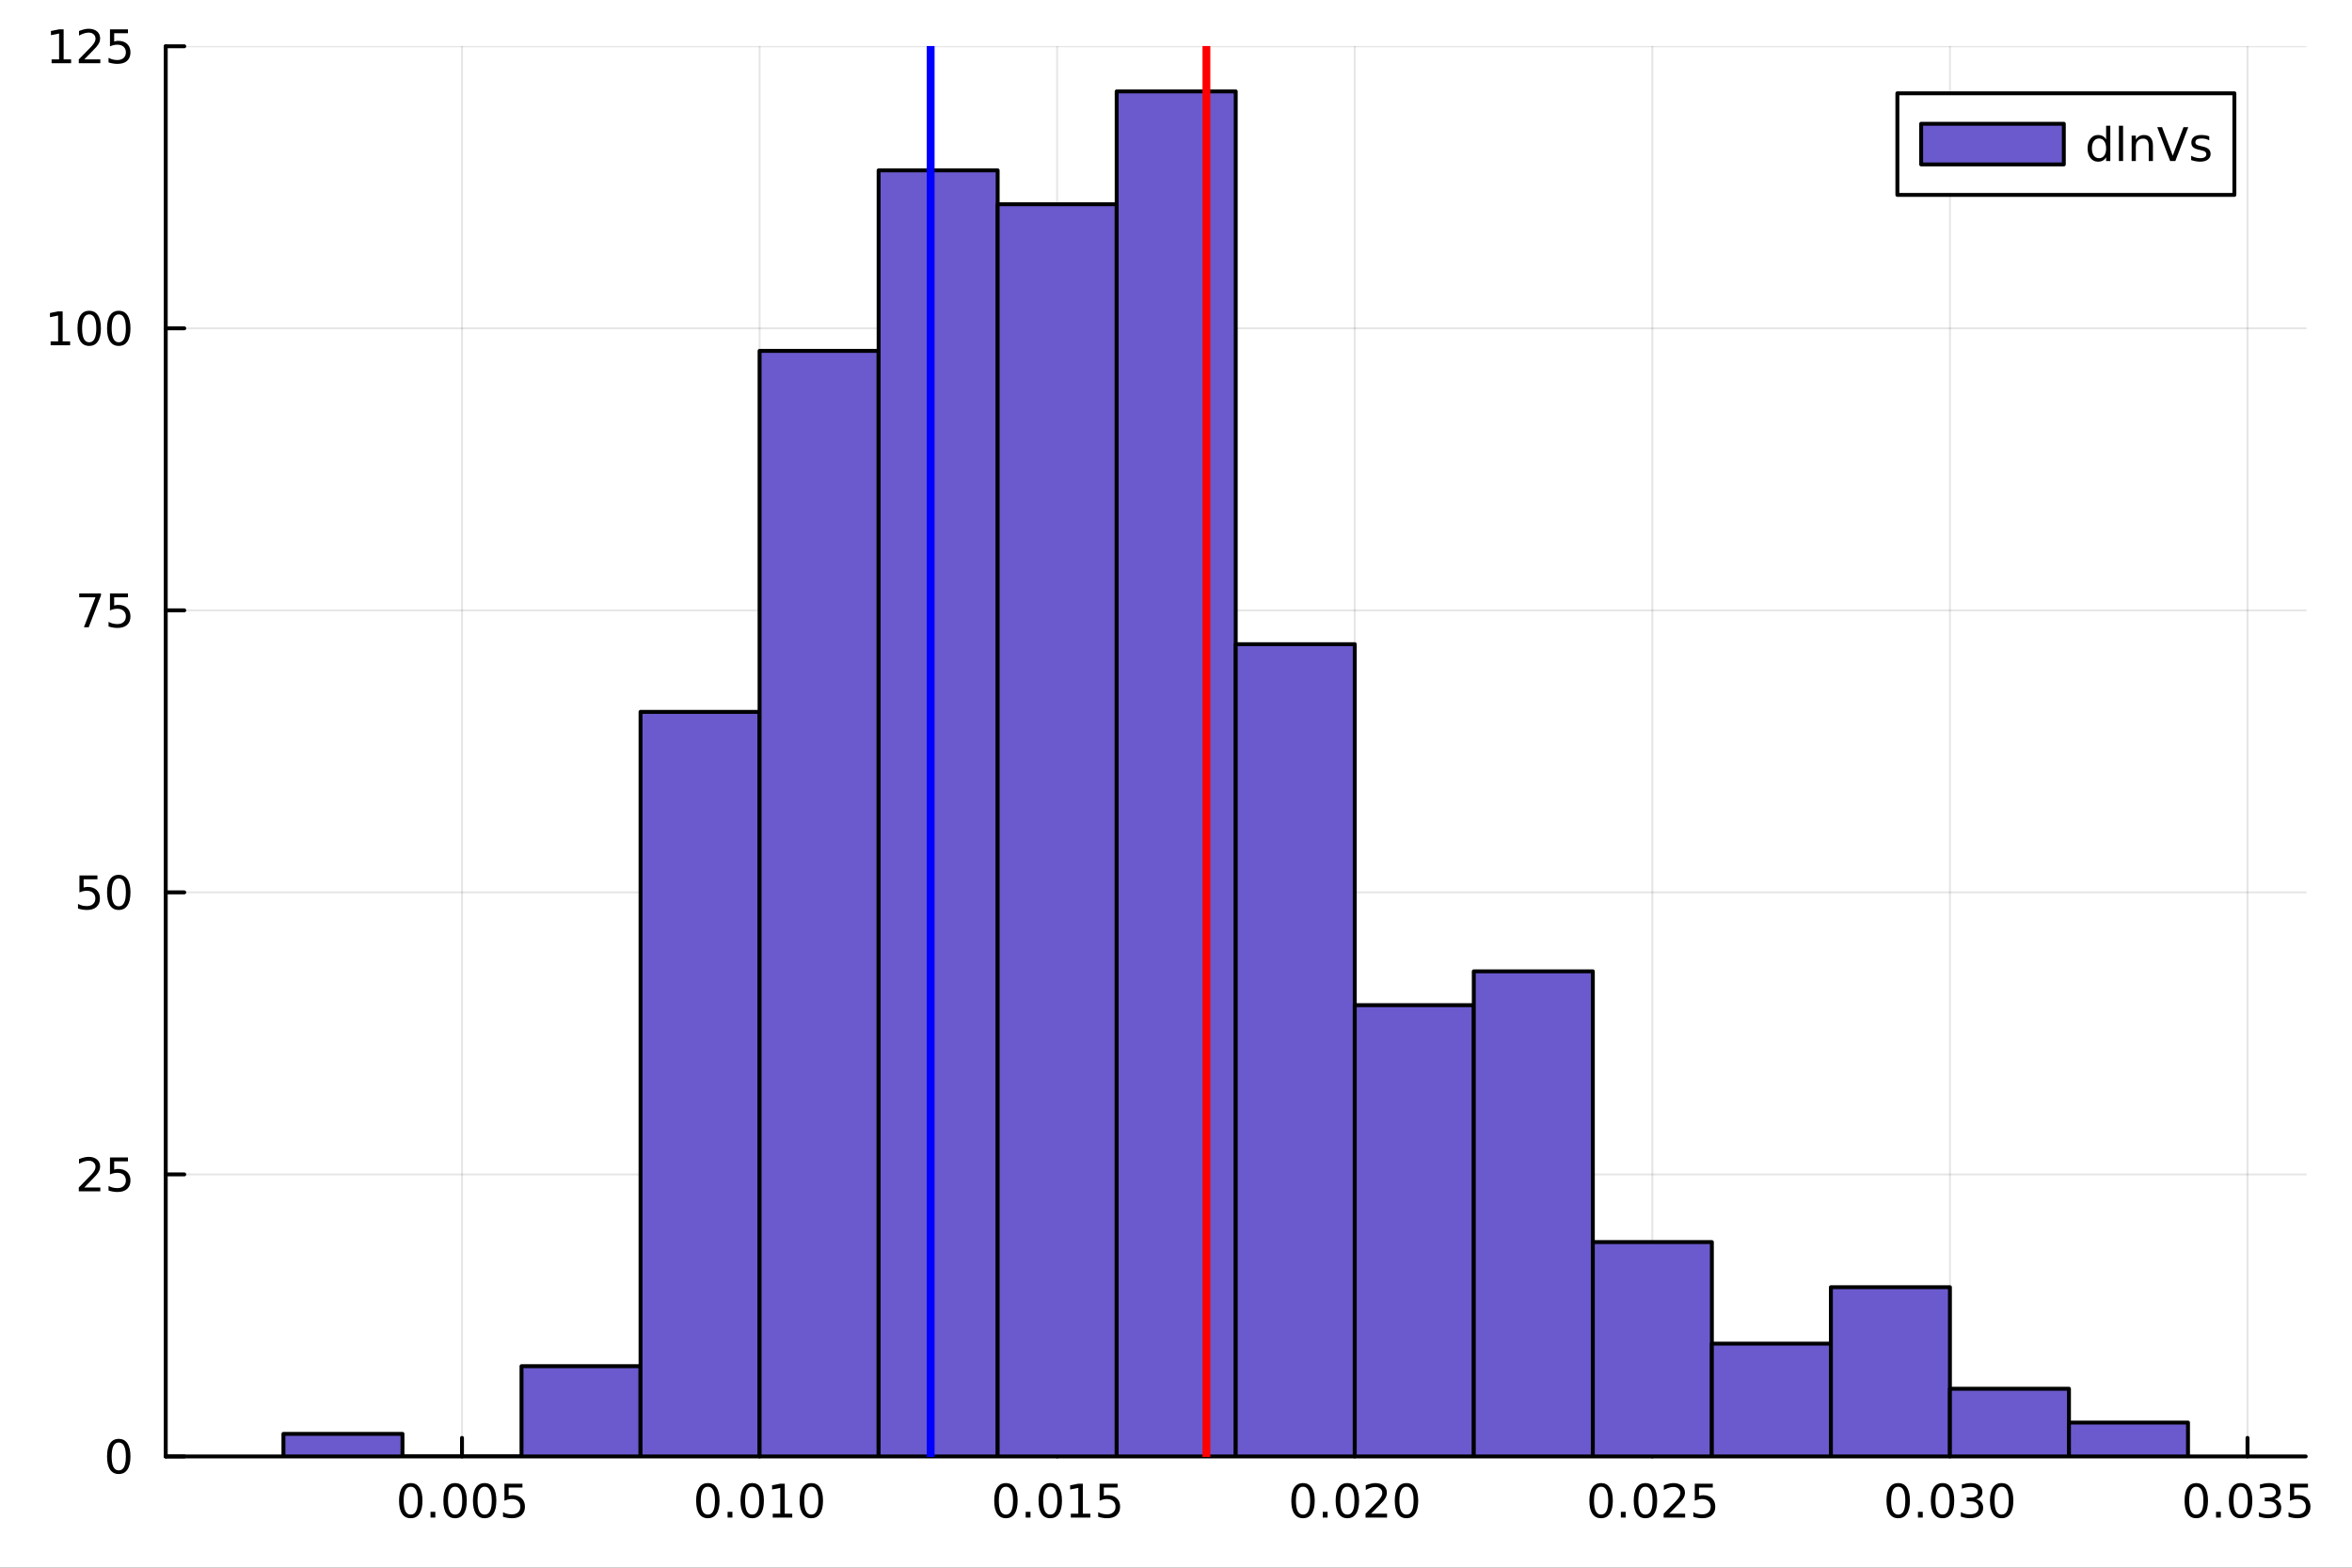 <svg xmlns="http://www.w3.org/2000/svg" xmlns:xlink="http://www.w3.org/1999/xlink" width="600" height="400" viewBox="0 0 2400 1600">
<rect x="0" y="0" width="2400" height="1600" fill="#333333" stroke="none"/>
<defs>
  <clipPath id="clip980">
    <rect x="0" y="0" width="2400" height="1600"></rect>
  </clipPath>
</defs>
<path clip-path="url(#clip980)" d="M0 1600 L2400 1600 L2400 0 L0 0  Z" fill="#ffffff" fill-rule="evenodd" fill-opacity="1"></path>
<defs>
  <clipPath id="clip981">
    <rect x="480" y="0" width="1681" height="1600"></rect>
  </clipPath>
</defs>
<path clip-path="url(#clip980)" d="M169.121 1486.45 L2352.76 1486.45 L2352.76 47.244 L169.121 47.244  Z" fill="#ffffff" fill-rule="evenodd" fill-opacity="1"></path>
<defs>
  <clipPath id="clip982">
    <rect x="169" y="47" width="2185" height="1440"></rect>
  </clipPath>
</defs>
<polyline clip-path="url(#clip982)" style="stroke:#000000; stroke-linecap:round; stroke-linejoin:round; stroke-width:2; stroke-opacity:0.1; fill:none" points="471.421,1486.45 471.421,47.244 "></polyline>
<polyline clip-path="url(#clip982)" style="stroke:#000000; stroke-linecap:round; stroke-linejoin:round; stroke-width:2; stroke-opacity:0.1; fill:none" points="775.082,1486.45 775.082,47.244 "></polyline>
<polyline clip-path="url(#clip982)" style="stroke:#000000; stroke-linecap:round; stroke-linejoin:round; stroke-width:2; stroke-opacity:0.1; fill:none" points="1078.74,1486.45 1078.74,47.244 "></polyline>
<polyline clip-path="url(#clip982)" style="stroke:#000000; stroke-linecap:round; stroke-linejoin:round; stroke-width:2; stroke-opacity:0.1; fill:none" points="1382.4,1486.45 1382.4,47.244 "></polyline>
<polyline clip-path="url(#clip982)" style="stroke:#000000; stroke-linecap:round; stroke-linejoin:round; stroke-width:2; stroke-opacity:0.1; fill:none" points="1686.06,1486.45 1686.06,47.244 "></polyline>
<polyline clip-path="url(#clip982)" style="stroke:#000000; stroke-linecap:round; stroke-linejoin:round; stroke-width:2; stroke-opacity:0.1; fill:none" points="1989.72,1486.45 1989.72,47.244 "></polyline>
<polyline clip-path="url(#clip982)" style="stroke:#000000; stroke-linecap:round; stroke-linejoin:round; stroke-width:2; stroke-opacity:0.1; fill:none" points="2293.38,1486.45 2293.38,47.244 "></polyline>
<polyline clip-path="url(#clip980)" style="stroke:#000000; stroke-linecap:round; stroke-linejoin:round; stroke-width:4; stroke-opacity:1; fill:none" points="169.121,1486.45 2352.76,1486.45 "></polyline>
<polyline clip-path="url(#clip980)" style="stroke:#000000; stroke-linecap:round; stroke-linejoin:round; stroke-width:4; stroke-opacity:1; fill:none" points="471.421,1486.45 471.421,1467.55 "></polyline>
<polyline clip-path="url(#clip980)" style="stroke:#000000; stroke-linecap:round; stroke-linejoin:round; stroke-width:4; stroke-opacity:1; fill:none" points="775.082,1486.45 775.082,1467.55 "></polyline>
<polyline clip-path="url(#clip980)" style="stroke:#000000; stroke-linecap:round; stroke-linejoin:round; stroke-width:4; stroke-opacity:1; fill:none" points="1078.74,1486.45 1078.74,1467.55 "></polyline>
<polyline clip-path="url(#clip980)" style="stroke:#000000; stroke-linecap:round; stroke-linejoin:round; stroke-width:4; stroke-opacity:1; fill:none" points="1382.4,1486.45 1382.4,1467.55 "></polyline>
<polyline clip-path="url(#clip980)" style="stroke:#000000; stroke-linecap:round; stroke-linejoin:round; stroke-width:4; stroke-opacity:1; fill:none" points="1686.06,1486.45 1686.06,1467.55 "></polyline>
<polyline clip-path="url(#clip980)" style="stroke:#000000; stroke-linecap:round; stroke-linejoin:round; stroke-width:4; stroke-opacity:1; fill:none" points="1989.72,1486.45 1989.72,1467.55 "></polyline>
<polyline clip-path="url(#clip980)" style="stroke:#000000; stroke-linecap:round; stroke-linejoin:round; stroke-width:4; stroke-opacity:1; fill:none" points="2293.38,1486.45 2293.38,1467.55 "></polyline>
<path clip-path="url(#clip980)" d="M419.142 1517.37 Q415.53 1517.37 413.702 1520.93 Q411.896 1524.47 411.896 1531.6 Q411.896 1538.71 413.702 1542.27 Q415.53 1545.82 419.142 1545.82 Q422.776 1545.82 424.581 1542.27 Q426.41 1538.71 426.41 1531.6 Q426.41 1524.47 424.581 1520.93 Q422.776 1517.37 419.142 1517.37 M419.142 1513.66 Q424.952 1513.66 428.007 1518.27 Q431.086 1522.85 431.086 1531.6 Q431.086 1540.33 428.007 1544.94 Q424.952 1549.52 419.142 1549.52 Q413.331 1549.52 410.253 1544.94 Q407.197 1540.33 407.197 1531.6 Q407.197 1522.85 410.253 1518.27 Q413.331 1513.66 419.142 1513.66 Z" fill="#000000" fill-rule="nonzero" fill-opacity="1"></path><path clip-path="url(#clip980)" d="M439.304 1542.97 L444.188 1542.97 L444.188 1548.85 L439.304 1548.85 L439.304 1542.97 Z" fill="#000000" fill-rule="nonzero" fill-opacity="1"></path><path clip-path="url(#clip980)" d="M464.373 1517.37 Q460.762 1517.37 458.933 1520.93 Q457.127 1524.47 457.127 1531.6 Q457.127 1538.71 458.933 1542.27 Q460.762 1545.82 464.373 1545.82 Q468.007 1545.82 469.813 1542.27 Q471.641 1538.71 471.641 1531.6 Q471.641 1524.47 469.813 1520.93 Q468.007 1517.37 464.373 1517.37 M464.373 1513.66 Q470.183 1513.66 473.239 1518.27 Q476.317 1522.85 476.317 1531.6 Q476.317 1540.33 473.239 1544.94 Q470.183 1549.52 464.373 1549.52 Q458.563 1549.52 455.484 1544.94 Q452.428 1540.33 452.428 1531.6 Q452.428 1522.85 455.484 1518.27 Q458.563 1513.66 464.373 1513.66 Z" fill="#000000" fill-rule="nonzero" fill-opacity="1"></path><path clip-path="url(#clip980)" d="M494.535 1517.37 Q490.924 1517.37 489.095 1520.93 Q487.289 1524.47 487.289 1531.6 Q487.289 1538.71 489.095 1542.27 Q490.924 1545.82 494.535 1545.82 Q498.169 1545.82 499.974 1542.27 Q501.803 1538.71 501.803 1531.6 Q501.803 1524.47 499.974 1520.93 Q498.169 1517.37 494.535 1517.37 M494.535 1513.66 Q500.345 1513.66 503.4 1518.27 Q506.479 1522.85 506.479 1531.6 Q506.479 1540.33 503.4 1544.94 Q500.345 1549.52 494.535 1549.52 Q488.725 1549.52 485.646 1544.94 Q482.59 1540.33 482.59 1531.6 Q482.59 1522.85 485.646 1518.27 Q488.725 1513.66 494.535 1513.66 Z" fill="#000000" fill-rule="nonzero" fill-opacity="1"></path><path clip-path="url(#clip980)" d="M514.743 1514.29 L533.099 1514.29 L533.099 1518.22 L519.025 1518.22 L519.025 1526.7 Q520.044 1526.35 521.062 1526.19 Q522.081 1526 523.099 1526 Q528.886 1526 532.266 1529.17 Q535.646 1532.34 535.646 1537.76 Q535.646 1543.34 532.173 1546.44 Q528.701 1549.52 522.382 1549.52 Q520.206 1549.52 517.937 1549.15 Q515.692 1548.78 513.285 1548.04 L513.285 1543.34 Q515.368 1544.47 517.59 1545.03 Q519.812 1545.58 522.289 1545.58 Q526.294 1545.58 528.632 1543.48 Q530.97 1541.37 530.97 1537.76 Q530.97 1534.15 528.632 1532.04 Q526.294 1529.94 522.289 1529.94 Q520.414 1529.94 518.539 1530.35 Q516.687 1530.77 514.743 1531.65 L514.743 1514.29 Z" fill="#000000" fill-rule="nonzero" fill-opacity="1"></path><path clip-path="url(#clip980)" d="M722.304 1517.37 Q718.693 1517.37 716.865 1520.93 Q715.059 1524.47 715.059 1531.6 Q715.059 1538.71 716.865 1542.27 Q718.693 1545.82 722.304 1545.82 Q725.939 1545.82 727.744 1542.27 Q729.573 1538.71 729.573 1531.6 Q729.573 1524.47 727.744 1520.93 Q725.939 1517.37 722.304 1517.37 M722.304 1513.66 Q728.115 1513.66 731.17 1518.27 Q734.249 1522.85 734.249 1531.6 Q734.249 1540.33 731.17 1544.94 Q728.115 1549.52 722.304 1549.52 Q716.494 1549.52 713.416 1544.94 Q710.36 1540.33 710.36 1531.6 Q710.36 1522.85 713.416 1518.27 Q716.494 1513.66 722.304 1513.66 Z" fill="#000000" fill-rule="nonzero" fill-opacity="1"></path><path clip-path="url(#clip980)" d="M742.466 1542.97 L747.351 1542.97 L747.351 1548.85 L742.466 1548.85 L742.466 1542.97 Z" fill="#000000" fill-rule="nonzero" fill-opacity="1"></path><path clip-path="url(#clip980)" d="M767.536 1517.37 Q763.925 1517.37 762.096 1520.93 Q760.29 1524.47 760.29 1531.6 Q760.29 1538.71 762.096 1542.27 Q763.925 1545.82 767.536 1545.82 Q771.17 1545.82 772.975 1542.27 Q774.804 1538.71 774.804 1531.6 Q774.804 1524.47 772.975 1520.93 Q771.17 1517.37 767.536 1517.37 M767.536 1513.66 Q773.346 1513.66 776.401 1518.27 Q779.48 1522.85 779.48 1531.6 Q779.48 1540.33 776.401 1544.94 Q773.346 1549.52 767.536 1549.52 Q761.725 1549.52 758.647 1544.94 Q755.591 1540.33 755.591 1531.6 Q755.591 1522.85 758.647 1518.27 Q761.725 1513.66 767.536 1513.66 Z" fill="#000000" fill-rule="nonzero" fill-opacity="1"></path><path clip-path="url(#clip980)" d="M788.508 1544.91 L796.147 1544.91 L796.147 1518.55 L787.836 1520.21 L787.836 1515.95 L796.1 1514.29 L800.776 1514.29 L800.776 1544.91 L808.415 1544.91 L808.415 1548.85 L788.508 1548.85 L788.508 1544.91 Z" fill="#000000" fill-rule="nonzero" fill-opacity="1"></path><path clip-path="url(#clip980)" d="M827.859 1517.37 Q824.248 1517.37 822.42 1520.93 Q820.614 1524.47 820.614 1531.6 Q820.614 1538.71 822.42 1542.27 Q824.248 1545.82 827.859 1545.82 Q831.494 1545.82 833.299 1542.27 Q835.128 1538.71 835.128 1531.6 Q835.128 1524.47 833.299 1520.93 Q831.494 1517.37 827.859 1517.37 M827.859 1513.66 Q833.67 1513.66 836.725 1518.27 Q839.804 1522.85 839.804 1531.6 Q839.804 1540.33 836.725 1544.94 Q833.67 1549.52 827.859 1549.52 Q822.049 1549.52 818.971 1544.94 Q815.915 1540.33 815.915 1531.6 Q815.915 1522.85 818.971 1518.27 Q822.049 1513.66 827.859 1513.66 Z" fill="#000000" fill-rule="nonzero" fill-opacity="1"></path><path clip-path="url(#clip980)" d="M1026.46 1517.37 Q1022.85 1517.37 1021.02 1520.93 Q1019.22 1524.47 1019.22 1531.6 Q1019.22 1538.71 1021.02 1542.27 Q1022.85 1545.82 1026.46 1545.82 Q1030.1 1545.82 1031.9 1542.27 Q1033.73 1538.71 1033.73 1531.6 Q1033.73 1524.47 1031.9 1520.93 Q1030.1 1517.37 1026.46 1517.37 M1026.46 1513.66 Q1032.27 1513.66 1035.33 1518.27 Q1038.41 1522.85 1038.41 1531.6 Q1038.41 1540.33 1035.33 1544.94 Q1032.27 1549.52 1026.46 1549.52 Q1020.65 1549.52 1017.57 1544.94 Q1014.52 1540.33 1014.52 1531.6 Q1014.52 1522.85 1017.57 1518.27 Q1020.65 1513.66 1026.46 1513.66 Z" fill="#000000" fill-rule="nonzero" fill-opacity="1"></path><path clip-path="url(#clip980)" d="M1046.62 1542.97 L1051.51 1542.97 L1051.51 1548.85 L1046.62 1548.85 L1046.62 1542.97 Z" fill="#000000" fill-rule="nonzero" fill-opacity="1"></path><path clip-path="url(#clip980)" d="M1071.69 1517.37 Q1068.08 1517.37 1066.25 1520.93 Q1064.45 1524.47 1064.45 1531.6 Q1064.45 1538.71 1066.25 1542.27 Q1068.08 1545.82 1071.69 1545.82 Q1075.33 1545.82 1077.13 1542.27 Q1078.96 1538.71 1078.96 1531.6 Q1078.96 1524.47 1077.13 1520.93 Q1075.33 1517.37 1071.69 1517.37 M1071.69 1513.66 Q1077.5 1513.66 1080.56 1518.27 Q1083.64 1522.85 1083.64 1531.6 Q1083.64 1540.33 1080.56 1544.94 Q1077.5 1549.52 1071.69 1549.52 Q1065.88 1549.52 1062.8 1544.94 Q1059.75 1540.33 1059.75 1531.6 Q1059.75 1522.85 1062.8 1518.27 Q1065.88 1513.66 1071.69 1513.66 Z" fill="#000000" fill-rule="nonzero" fill-opacity="1"></path><path clip-path="url(#clip980)" d="M1092.67 1544.91 L1100.3 1544.91 L1100.3 1518.55 L1091.99 1520.21 L1091.99 1515.95 L1100.26 1514.29 L1104.93 1514.29 L1104.93 1544.91 L1112.57 1544.91 L1112.57 1548.85 L1092.67 1548.85 L1092.67 1544.91 Z" fill="#000000" fill-rule="nonzero" fill-opacity="1"></path><path clip-path="url(#clip980)" d="M1122.06 1514.29 L1140.42 1514.29 L1140.42 1518.22 L1126.35 1518.22 L1126.35 1526.7 Q1127.36 1526.35 1128.38 1526.19 Q1129.4 1526 1130.42 1526 Q1136.21 1526 1139.59 1529.17 Q1142.97 1532.34 1142.97 1537.76 Q1142.97 1543.34 1139.49 1546.44 Q1136.02 1549.52 1129.7 1549.52 Q1127.53 1549.52 1125.26 1549.15 Q1123.01 1548.78 1120.61 1548.04 L1120.61 1543.34 Q1122.69 1544.47 1124.91 1545.03 Q1127.13 1545.58 1129.61 1545.58 Q1133.61 1545.58 1135.95 1543.48 Q1138.29 1541.37 1138.29 1537.76 Q1138.29 1534.15 1135.95 1532.04 Q1133.61 1529.94 1129.61 1529.94 Q1127.74 1529.94 1125.86 1530.35 Q1124.01 1530.77 1122.06 1531.65 L1122.06 1514.29 Z" fill="#000000" fill-rule="nonzero" fill-opacity="1"></path><path clip-path="url(#clip980)" d="M1329.63 1517.37 Q1326.01 1517.37 1324.19 1520.93 Q1322.38 1524.47 1322.38 1531.6 Q1322.38 1538.71 1324.19 1542.27 Q1326.01 1545.82 1329.63 1545.82 Q1333.26 1545.82 1335.07 1542.27 Q1336.89 1538.71 1336.89 1531.6 Q1336.89 1524.47 1335.07 1520.93 Q1333.26 1517.37 1329.63 1517.37 M1329.63 1513.66 Q1335.44 1513.66 1338.49 1518.27 Q1341.57 1522.85 1341.57 1531.6 Q1341.57 1540.33 1338.49 1544.94 Q1335.44 1549.52 1329.63 1549.52 Q1323.82 1549.52 1320.74 1544.94 Q1317.68 1540.33 1317.68 1531.6 Q1317.68 1522.85 1320.74 1518.27 Q1323.82 1513.66 1329.63 1513.66 Z" fill="#000000" fill-rule="nonzero" fill-opacity="1"></path><path clip-path="url(#clip980)" d="M1349.79 1542.97 L1354.67 1542.97 L1354.67 1548.85 L1349.79 1548.85 L1349.79 1542.97 Z" fill="#000000" fill-rule="nonzero" fill-opacity="1"></path><path clip-path="url(#clip980)" d="M1374.86 1517.37 Q1371.25 1517.37 1369.42 1520.93 Q1367.61 1524.47 1367.61 1531.6 Q1367.61 1538.71 1369.42 1542.27 Q1371.25 1545.82 1374.86 1545.82 Q1378.49 1545.82 1380.3 1542.27 Q1382.13 1538.71 1382.13 1531.6 Q1382.13 1524.47 1380.3 1520.93 Q1378.49 1517.37 1374.86 1517.37 M1374.86 1513.66 Q1380.67 1513.66 1383.72 1518.27 Q1386.8 1522.85 1386.8 1531.6 Q1386.8 1540.33 1383.72 1544.94 Q1380.67 1549.52 1374.86 1549.52 Q1369.05 1549.52 1365.97 1544.94 Q1362.91 1540.33 1362.91 1531.6 Q1362.91 1522.85 1365.97 1518.27 Q1369.05 1513.66 1374.86 1513.66 Z" fill="#000000" fill-rule="nonzero" fill-opacity="1"></path><path clip-path="url(#clip980)" d="M1399.05 1544.91 L1415.37 1544.91 L1415.37 1548.85 L1393.42 1548.85 L1393.42 1544.91 Q1396.08 1542.16 1400.67 1537.53 Q1405.27 1532.88 1406.45 1531.53 Q1408.7 1529.01 1409.58 1527.27 Q1410.48 1525.51 1410.48 1523.82 Q1410.48 1521.07 1408.54 1519.33 Q1406.62 1517.6 1403.51 1517.6 Q1401.31 1517.6 1398.86 1518.36 Q1396.43 1519.13 1393.65 1520.68 L1393.65 1515.95 Q1396.48 1514.82 1398.93 1514.24 Q1401.38 1513.66 1403.42 1513.66 Q1408.79 1513.66 1411.99 1516.35 Q1415.18 1519.03 1415.18 1523.52 Q1415.18 1525.65 1414.37 1527.57 Q1413.58 1529.47 1411.48 1532.07 Q1410.9 1532.74 1407.8 1535.95 Q1404.69 1539.15 1399.05 1544.91 Z" fill="#000000" fill-rule="nonzero" fill-opacity="1"></path><path clip-path="url(#clip980)" d="M1435.18 1517.37 Q1431.57 1517.37 1429.74 1520.93 Q1427.93 1524.47 1427.93 1531.6 Q1427.93 1538.71 1429.74 1542.27 Q1431.57 1545.82 1435.18 1545.82 Q1438.81 1545.82 1440.62 1542.27 Q1442.45 1538.71 1442.45 1531.6 Q1442.45 1524.47 1440.62 1520.93 Q1438.81 1517.37 1435.18 1517.37 M1435.18 1513.66 Q1440.99 1513.66 1444.05 1518.27 Q1447.12 1522.85 1447.12 1531.6 Q1447.12 1540.33 1444.05 1544.94 Q1440.99 1549.52 1435.18 1549.52 Q1429.37 1549.52 1426.29 1544.94 Q1423.24 1540.33 1423.24 1531.6 Q1423.24 1522.85 1426.29 1518.27 Q1429.37 1513.66 1435.18 1513.66 Z" fill="#000000" fill-rule="nonzero" fill-opacity="1"></path><path clip-path="url(#clip980)" d="M1633.78 1517.37 Q1630.17 1517.37 1628.34 1520.93 Q1626.54 1524.47 1626.54 1531.6 Q1626.54 1538.71 1628.34 1542.27 Q1630.17 1545.82 1633.78 1545.82 Q1637.42 1545.82 1639.22 1542.27 Q1641.05 1538.71 1641.05 1531.6 Q1641.05 1524.47 1639.22 1520.93 Q1637.42 1517.37 1633.78 1517.37 M1633.78 1513.66 Q1639.59 1513.66 1642.65 1518.27 Q1645.73 1522.85 1645.73 1531.6 Q1645.73 1540.33 1642.65 1544.94 Q1639.59 1549.52 1633.78 1549.52 Q1627.97 1549.52 1624.89 1544.94 Q1621.84 1540.33 1621.84 1531.6 Q1621.84 1522.85 1624.89 1518.27 Q1627.97 1513.66 1633.78 1513.66 Z" fill="#000000" fill-rule="nonzero" fill-opacity="1"></path><path clip-path="url(#clip980)" d="M1653.95 1542.97 L1658.83 1542.97 L1658.83 1548.85 L1653.95 1548.85 L1653.95 1542.97 Z" fill="#000000" fill-rule="nonzero" fill-opacity="1"></path><path clip-path="url(#clip980)" d="M1679.01 1517.37 Q1675.4 1517.37 1673.57 1520.93 Q1671.77 1524.47 1671.77 1531.6 Q1671.77 1538.71 1673.57 1542.27 Q1675.4 1545.82 1679.01 1545.82 Q1682.65 1545.82 1684.45 1542.27 Q1686.28 1538.71 1686.28 1531.6 Q1686.28 1524.47 1684.45 1520.93 Q1682.65 1517.37 1679.01 1517.37 M1679.01 1513.66 Q1684.82 1513.66 1687.88 1518.27 Q1690.96 1522.85 1690.96 1531.6 Q1690.96 1540.33 1687.88 1544.94 Q1684.82 1549.52 1679.01 1549.52 Q1673.2 1549.52 1670.13 1544.94 Q1667.07 1540.33 1667.07 1531.6 Q1667.07 1522.85 1670.13 1518.27 Q1673.2 1513.66 1679.01 1513.66 Z" fill="#000000" fill-rule="nonzero" fill-opacity="1"></path><path clip-path="url(#clip980)" d="M1703.2 1544.91 L1719.52 1544.91 L1719.52 1548.85 L1697.58 1548.85 L1697.58 1544.91 Q1700.24 1542.16 1704.82 1537.53 Q1709.43 1532.88 1710.61 1531.53 Q1712.86 1529.01 1713.74 1527.27 Q1714.64 1525.51 1714.64 1523.82 Q1714.64 1521.07 1712.7 1519.33 Q1710.77 1517.6 1707.67 1517.6 Q1705.47 1517.6 1703.02 1518.36 Q1700.59 1519.13 1697.81 1520.68 L1697.81 1515.95 Q1700.63 1514.82 1703.09 1514.24 Q1705.54 1513.66 1707.58 1513.66 Q1712.95 1513.66 1716.14 1516.35 Q1719.34 1519.03 1719.34 1523.52 Q1719.34 1525.65 1718.53 1527.57 Q1717.74 1529.47 1715.63 1532.07 Q1715.06 1532.74 1711.95 1535.95 Q1708.85 1539.15 1703.2 1544.91 Z" fill="#000000" fill-rule="nonzero" fill-opacity="1"></path><path clip-path="url(#clip980)" d="M1729.38 1514.29 L1747.74 1514.29 L1747.74 1518.22 L1733.67 1518.22 L1733.67 1526.7 Q1734.69 1526.35 1735.7 1526.19 Q1736.72 1526 1737.74 1526 Q1743.53 1526 1746.91 1529.17 Q1750.29 1532.34 1750.29 1537.76 Q1750.29 1543.34 1746.82 1546.44 Q1743.34 1549.52 1737.02 1549.52 Q1734.85 1549.52 1732.58 1549.15 Q1730.33 1548.78 1727.93 1548.04 L1727.93 1543.34 Q1730.01 1544.47 1732.23 1545.03 Q1734.45 1545.58 1736.93 1545.58 Q1740.94 1545.58 1743.27 1543.48 Q1745.61 1541.37 1745.61 1537.76 Q1745.61 1534.15 1743.27 1532.04 Q1740.94 1529.94 1736.93 1529.94 Q1735.06 1529.94 1733.18 1530.35 Q1731.33 1530.77 1729.38 1531.65 L1729.38 1514.29 Z" fill="#000000" fill-rule="nonzero" fill-opacity="1"></path><path clip-path="url(#clip980)" d="M1936.95 1517.37 Q1933.34 1517.37 1931.51 1520.93 Q1929.7 1524.47 1929.7 1531.6 Q1929.7 1538.71 1931.51 1542.27 Q1933.34 1545.82 1936.95 1545.82 Q1940.58 1545.82 1942.39 1542.27 Q1944.21 1538.71 1944.21 1531.6 Q1944.21 1524.47 1942.39 1520.93 Q1940.58 1517.37 1936.95 1517.37 M1936.95 1513.66 Q1942.76 1513.66 1945.81 1518.27 Q1948.89 1522.85 1948.89 1531.6 Q1948.89 1540.33 1945.81 1544.94 Q1942.76 1549.52 1936.95 1549.52 Q1931.14 1549.52 1928.06 1544.94 Q1925 1540.33 1925 1531.6 Q1925 1522.85 1928.06 1518.27 Q1931.14 1513.66 1936.95 1513.66 Z" fill="#000000" fill-rule="nonzero" fill-opacity="1"></path><path clip-path="url(#clip980)" d="M1957.11 1542.97 L1961.99 1542.97 L1961.99 1548.85 L1957.11 1548.85 L1957.11 1542.97 Z" fill="#000000" fill-rule="nonzero" fill-opacity="1"></path><path clip-path="url(#clip980)" d="M1982.18 1517.37 Q1978.57 1517.37 1976.74 1520.93 Q1974.93 1524.47 1974.93 1531.6 Q1974.93 1538.71 1976.74 1542.27 Q1978.57 1545.82 1982.18 1545.82 Q1985.81 1545.82 1987.62 1542.27 Q1989.45 1538.71 1989.45 1531.6 Q1989.45 1524.47 1987.62 1520.93 Q1985.81 1517.37 1982.18 1517.37 M1982.18 1513.66 Q1987.99 1513.66 1991.04 1518.27 Q1994.12 1522.85 1994.12 1531.6 Q1994.12 1540.33 1991.04 1544.94 Q1987.99 1549.52 1982.18 1549.52 Q1976.37 1549.52 1973.29 1544.94 Q1970.23 1540.33 1970.23 1531.6 Q1970.23 1522.85 1973.29 1518.27 Q1976.37 1513.66 1982.18 1513.66 Z" fill="#000000" fill-rule="nonzero" fill-opacity="1"></path><path clip-path="url(#clip980)" d="M2016.51 1530.21 Q2019.86 1530.93 2021.74 1533.2 Q2023.64 1535.47 2023.64 1538.8 Q2023.64 1543.92 2020.12 1546.72 Q2016.6 1549.52 2010.12 1549.52 Q2007.94 1549.52 2005.63 1549.08 Q2003.33 1548.66 2000.88 1547.81 L2000.88 1543.29 Q2002.83 1544.43 2005.14 1545.01 Q2007.46 1545.58 2009.98 1545.58 Q2014.38 1545.58 2016.67 1543.85 Q2018.98 1542.11 2018.98 1538.8 Q2018.98 1535.75 2016.83 1534.03 Q2014.7 1532.3 2010.88 1532.3 L2006.85 1532.3 L2006.85 1528.45 L2011.07 1528.45 Q2014.52 1528.45 2016.34 1527.09 Q2018.17 1525.7 2018.17 1523.11 Q2018.17 1520.45 2016.27 1519.03 Q2014.4 1517.6 2010.88 1517.6 Q2008.96 1517.6 2006.76 1518.01 Q2004.56 1518.43 2001.92 1519.31 L2001.92 1515.14 Q2004.58 1514.4 2006.9 1514.03 Q2009.24 1513.66 2011.3 1513.66 Q2016.62 1513.66 2019.72 1516.09 Q2022.83 1518.5 2022.83 1522.62 Q2022.83 1525.49 2021.18 1527.48 Q2019.54 1529.45 2016.51 1530.21 Z" fill="#000000" fill-rule="nonzero" fill-opacity="1"></path><path clip-path="url(#clip980)" d="M2042.5 1517.37 Q2038.89 1517.37 2037.06 1520.93 Q2035.26 1524.47 2035.26 1531.6 Q2035.26 1538.71 2037.06 1542.27 Q2038.89 1545.82 2042.5 1545.82 Q2046.14 1545.82 2047.94 1542.27 Q2049.77 1538.71 2049.77 1531.6 Q2049.77 1524.47 2047.94 1520.93 Q2046.14 1517.37 2042.5 1517.37 M2042.5 1513.66 Q2048.31 1513.66 2051.37 1518.27 Q2054.45 1522.85 2054.45 1531.6 Q2054.45 1540.33 2051.37 1544.94 Q2048.31 1549.52 2042.5 1549.52 Q2036.69 1549.52 2033.61 1544.94 Q2030.56 1540.33 2030.56 1531.6 Q2030.56 1522.85 2033.61 1518.27 Q2036.69 1513.66 2042.5 1513.66 Z" fill="#000000" fill-rule="nonzero" fill-opacity="1"></path><path clip-path="url(#clip980)" d="M2241.1 1517.37 Q2237.49 1517.37 2235.66 1520.93 Q2233.86 1524.47 2233.86 1531.6 Q2233.86 1538.71 2235.66 1542.27 Q2237.49 1545.82 2241.1 1545.82 Q2244.74 1545.82 2246.54 1542.27 Q2248.37 1538.71 2248.37 1531.6 Q2248.37 1524.47 2246.54 1520.93 Q2244.74 1517.37 2241.1 1517.37 M2241.1 1513.66 Q2246.91 1513.66 2249.97 1518.27 Q2253.05 1522.85 2253.05 1531.6 Q2253.05 1540.33 2249.97 1544.94 Q2246.91 1549.52 2241.1 1549.52 Q2235.29 1549.52 2232.22 1544.94 Q2229.16 1540.33 2229.16 1531.6 Q2229.16 1522.85 2232.22 1518.27 Q2235.29 1513.66 2241.1 1513.66 Z" fill="#000000" fill-rule="nonzero" fill-opacity="1"></path><path clip-path="url(#clip980)" d="M2261.27 1542.97 L2266.15 1542.97 L2266.15 1548.85 L2261.27 1548.85 L2261.27 1542.97 Z" fill="#000000" fill-rule="nonzero" fill-opacity="1"></path><path clip-path="url(#clip980)" d="M2286.34 1517.37 Q2282.72 1517.37 2280.9 1520.93 Q2279.09 1524.47 2279.09 1531.6 Q2279.09 1538.71 2280.9 1542.27 Q2282.72 1545.82 2286.34 1545.82 Q2289.97 1545.82 2291.78 1542.27 Q2293.6 1538.71 2293.6 1531.6 Q2293.6 1524.47 2291.78 1520.93 Q2289.97 1517.37 2286.34 1517.37 M2286.34 1513.66 Q2292.15 1513.66 2295.2 1518.27 Q2298.28 1522.85 2298.28 1531.6 Q2298.28 1540.33 2295.2 1544.94 Q2292.15 1549.52 2286.34 1549.52 Q2280.53 1549.52 2277.45 1544.94 Q2274.39 1540.33 2274.39 1531.6 Q2274.39 1522.85 2277.45 1518.27 Q2280.53 1513.66 2286.34 1513.66 Z" fill="#000000" fill-rule="nonzero" fill-opacity="1"></path><path clip-path="url(#clip980)" d="M2320.66 1530.21 Q2324.02 1530.93 2325.9 1533.2 Q2327.79 1535.47 2327.79 1538.8 Q2327.79 1543.92 2324.28 1546.72 Q2320.76 1549.52 2314.28 1549.52 Q2312.1 1549.52 2309.78 1549.08 Q2307.49 1548.66 2305.04 1547.81 L2305.04 1543.29 Q2306.98 1544.43 2309.3 1545.01 Q2311.61 1545.58 2314.14 1545.58 Q2318.53 1545.58 2320.83 1543.85 Q2323.14 1542.11 2323.14 1538.8 Q2323.14 1535.75 2320.99 1534.03 Q2318.86 1532.3 2315.04 1532.3 L2311.01 1532.3 L2311.01 1528.45 L2315.22 1528.45 Q2318.67 1528.45 2320.5 1527.09 Q2322.33 1525.7 2322.33 1523.11 Q2322.33 1520.45 2320.43 1519.03 Q2318.56 1517.6 2315.04 1517.6 Q2313.12 1517.6 2310.92 1518.01 Q2308.72 1518.43 2306.08 1519.31 L2306.08 1515.14 Q2308.74 1514.4 2311.06 1514.03 Q2313.4 1513.66 2315.46 1513.66 Q2320.78 1513.66 2323.88 1516.09 Q2326.98 1518.5 2326.98 1522.62 Q2326.98 1525.49 2325.34 1527.48 Q2323.7 1529.45 2320.66 1530.21 Z" fill="#000000" fill-rule="nonzero" fill-opacity="1"></path><path clip-path="url(#clip980)" d="M2336.71 1514.29 L2355.06 1514.29 L2355.06 1518.22 L2340.99 1518.22 L2340.99 1526.7 Q2342.01 1526.35 2343.03 1526.19 Q2344.04 1526 2345.06 1526 Q2350.85 1526 2354.23 1529.17 Q2357.61 1532.34 2357.61 1537.76 Q2357.61 1543.34 2354.14 1546.44 Q2350.66 1549.52 2344.34 1549.52 Q2342.17 1549.52 2339.9 1549.15 Q2337.65 1548.78 2335.25 1548.04 L2335.25 1543.34 Q2337.33 1544.47 2339.55 1545.03 Q2341.78 1545.58 2344.25 1545.58 Q2348.26 1545.58 2350.59 1543.48 Q2352.93 1541.37 2352.93 1537.76 Q2352.93 1534.15 2350.59 1532.04 Q2348.26 1529.94 2344.25 1529.94 Q2342.38 1529.94 2340.5 1530.35 Q2338.65 1530.77 2336.71 1531.65 L2336.71 1514.29 Z" fill="#000000" fill-rule="nonzero" fill-opacity="1"></path><polyline clip-path="url(#clip982)" style="stroke:#000000; stroke-linecap:round; stroke-linejoin:round; stroke-width:2; stroke-opacity:0.1; fill:none" points="169.121,1486.45 2352.76,1486.45 "></polyline>
<polyline clip-path="url(#clip982)" style="stroke:#000000; stroke-linecap:round; stroke-linejoin:round; stroke-width:2; stroke-opacity:0.1; fill:none" points="169.121,1198.61 2352.76,1198.61 "></polyline>
<polyline clip-path="url(#clip982)" style="stroke:#000000; stroke-linecap:round; stroke-linejoin:round; stroke-width:2; stroke-opacity:0.1; fill:none" points="169.121,910.766 2352.76,910.766 "></polyline>
<polyline clip-path="url(#clip982)" style="stroke:#000000; stroke-linecap:round; stroke-linejoin:round; stroke-width:2; stroke-opacity:0.1; fill:none" points="169.121,622.926 2352.76,622.926 "></polyline>
<polyline clip-path="url(#clip982)" style="stroke:#000000; stroke-linecap:round; stroke-linejoin:round; stroke-width:2; stroke-opacity:0.1; fill:none" points="169.121,335.085 2352.76,335.085 "></polyline>
<polyline clip-path="url(#clip982)" style="stroke:#000000; stroke-linecap:round; stroke-linejoin:round; stroke-width:2; stroke-opacity:0.1; fill:none" points="169.121,47.244 2352.76,47.244 "></polyline>
<polyline clip-path="url(#clip980)" style="stroke:#000000; stroke-linecap:round; stroke-linejoin:round; stroke-width:4; stroke-opacity:1; fill:none" points="169.121,1486.45 169.121,47.244 "></polyline>
<polyline clip-path="url(#clip980)" style="stroke:#000000; stroke-linecap:round; stroke-linejoin:round; stroke-width:4; stroke-opacity:1; fill:none" points="169.121,1486.45 188.019,1486.45 "></polyline>
<polyline clip-path="url(#clip980)" style="stroke:#000000; stroke-linecap:round; stroke-linejoin:round; stroke-width:4; stroke-opacity:1; fill:none" points="169.121,1198.61 188.019,1198.61 "></polyline>
<polyline clip-path="url(#clip980)" style="stroke:#000000; stroke-linecap:round; stroke-linejoin:round; stroke-width:4; stroke-opacity:1; fill:none" points="169.121,910.766 188.019,910.766 "></polyline>
<polyline clip-path="url(#clip980)" style="stroke:#000000; stroke-linecap:round; stroke-linejoin:round; stroke-width:4; stroke-opacity:1; fill:none" points="169.121,622.926 188.019,622.926 "></polyline>
<polyline clip-path="url(#clip980)" style="stroke:#000000; stroke-linecap:round; stroke-linejoin:round; stroke-width:4; stroke-opacity:1; fill:none" points="169.121,335.085 188.019,335.085 "></polyline>
<polyline clip-path="url(#clip980)" style="stroke:#000000; stroke-linecap:round; stroke-linejoin:round; stroke-width:4; stroke-opacity:1; fill:none" points="169.121,47.244 188.019,47.244 "></polyline>
<path clip-path="url(#clip980)" d="M121.177 1472.25 Q117.566 1472.25 115.737 1475.81 Q113.932 1479.35 113.932 1486.48 Q113.932 1493.59 115.737 1497.15 Q117.566 1500.7 121.177 1500.7 Q124.811 1500.7 126.617 1497.15 Q128.445 1493.59 128.445 1486.48 Q128.445 1479.35 126.617 1475.81 Q124.811 1472.25 121.177 1472.25 M121.177 1468.54 Q126.987 1468.54 130.043 1473.15 Q133.121 1477.73 133.121 1486.48 Q133.121 1495.21 130.043 1499.82 Q126.987 1504.4 121.177 1504.4 Q115.367 1504.4 112.288 1499.82 Q109.233 1495.21 109.233 1486.48 Q109.233 1477.73 112.288 1473.15 Q115.367 1468.54 121.177 1468.54 Z" fill="#000000" fill-rule="nonzero" fill-opacity="1"></path><path clip-path="url(#clip980)" d="M86.038 1211.95 L102.358 1211.95 L102.358 1215.89 L80.413 1215.89 L80.413 1211.95 Q83.075 1209.2 87.659 1204.57 Q92.265 1199.91 93.446 1198.57 Q95.691 1196.05 96.571 1194.31 Q97.473 1192.55 97.473 1190.86 Q97.473 1188.11 95.529 1186.37 Q93.608 1184.64 90.506 1184.64 Q88.307 1184.64 85.853 1185.4 Q83.422 1186.17 80.645 1187.72 L80.645 1182.99 Q83.469 1181.86 85.922 1181.28 Q88.376 1180.7 90.413 1180.7 Q95.784 1180.7 98.978 1183.39 Q102.172 1186.07 102.172 1190.56 Q102.172 1192.69 101.362 1194.61 Q100.575 1196.51 98.469 1199.1 Q97.89 1199.78 94.788 1202.99 Q91.686 1206.19 86.038 1211.95 Z" fill="#000000" fill-rule="nonzero" fill-opacity="1"></path><path clip-path="url(#clip980)" d="M112.219 1181.33 L130.575 1181.33 L130.575 1185.26 L116.501 1185.26 L116.501 1193.73 Q117.52 1193.39 118.538 1193.23 Q119.557 1193.04 120.575 1193.04 Q126.362 1193.04 129.742 1196.21 Q133.121 1199.38 133.121 1204.8 Q133.121 1210.38 129.649 1213.48 Q126.177 1216.56 119.857 1216.56 Q117.682 1216.56 115.413 1216.19 Q113.168 1215.82 110.76 1215.08 L110.76 1210.38 Q112.844 1211.51 115.066 1212.07 Q117.288 1212.62 119.765 1212.62 Q123.77 1212.62 126.107 1210.52 Q128.445 1208.41 128.445 1204.8 Q128.445 1201.19 126.107 1199.08 Q123.77 1196.98 119.765 1196.98 Q117.89 1196.98 116.015 1197.39 Q114.163 1197.81 112.219 1198.69 L112.219 1181.33 Z" fill="#000000" fill-rule="nonzero" fill-opacity="1"></path><path clip-path="url(#clip980)" d="M81.061 893.486 L99.418 893.486 L99.418 897.422 L85.344 897.422 L85.344 905.894 Q86.362 905.546 87.381 905.384 Q88.399 905.199 89.418 905.199 Q95.205 905.199 98.585 908.371 Q101.964 911.542 101.964 916.958 Q101.964 922.537 98.492 925.639 Q95.02 928.718 88.7 928.718 Q86.524 928.718 84.256 928.347 Q82.01 927.977 79.603 927.236 L79.603 922.537 Q81.686 923.671 83.909 924.227 Q86.131 924.782 88.608 924.782 Q92.612 924.782 94.95 922.676 Q97.288 920.57 97.288 916.958 Q97.288 913.347 94.95 911.241 Q92.612 909.134 88.608 909.134 Q86.733 909.134 84.858 909.551 Q83.006 909.968 81.061 910.847 L81.061 893.486 Z" fill="#000000" fill-rule="nonzero" fill-opacity="1"></path><path clip-path="url(#clip980)" d="M121.177 896.565 Q117.566 896.565 115.737 900.13 Q113.932 903.671 113.932 910.801 Q113.932 917.908 115.737 921.472 Q117.566 925.014 121.177 925.014 Q124.811 925.014 126.617 921.472 Q128.445 917.908 128.445 910.801 Q128.445 903.671 126.617 900.13 Q124.811 896.565 121.177 896.565 M121.177 892.861 Q126.987 892.861 130.043 897.468 Q133.121 902.051 133.121 910.801 Q133.121 919.528 130.043 924.134 Q126.987 928.718 121.177 928.718 Q115.367 928.718 112.288 924.134 Q109.233 919.528 109.233 910.801 Q109.233 902.051 112.288 897.468 Q115.367 892.861 121.177 892.861 Z" fill="#000000" fill-rule="nonzero" fill-opacity="1"></path><path clip-path="url(#clip980)" d="M80.83 605.646 L103.052 605.646 L103.052 607.636 L90.506 640.206 L85.622 640.206 L97.427 609.581 L80.83 609.581 L80.83 605.646 Z" fill="#000000" fill-rule="nonzero" fill-opacity="1"></path><path clip-path="url(#clip980)" d="M112.219 605.646 L130.575 605.646 L130.575 609.581 L116.501 609.581 L116.501 618.053 Q117.52 617.706 118.538 617.544 Q119.557 617.359 120.575 617.359 Q126.362 617.359 129.742 620.53 Q133.121 623.701 133.121 629.118 Q133.121 634.696 129.649 637.798 Q126.177 640.877 119.857 640.877 Q117.682 640.877 115.413 640.507 Q113.168 640.136 110.76 639.395 L110.76 634.696 Q112.844 635.831 115.066 636.386 Q117.288 636.942 119.765 636.942 Q123.77 636.942 126.107 634.835 Q128.445 632.729 128.445 629.118 Q128.445 625.507 126.107 623.4 Q123.77 621.294 119.765 621.294 Q117.89 621.294 116.015 621.71 Q114.163 622.127 112.219 623.007 L112.219 605.646 Z" fill="#000000" fill-rule="nonzero" fill-opacity="1"></path><path clip-path="url(#clip980)" d="M51.663 348.43 L59.302 348.43 L59.302 322.064 L50.992 323.731 L50.992 319.472 L59.256 317.805 L63.932 317.805 L63.932 348.43 L71.571 348.43 L71.571 352.365 L51.663 352.365 L51.663 348.43 Z" fill="#000000" fill-rule="nonzero" fill-opacity="1"></path><path clip-path="url(#clip980)" d="M91.015 320.884 Q87.404 320.884 85.575 324.448 Q83.77 327.99 83.77 335.12 Q83.77 342.226 85.575 345.791 Q87.404 349.332 91.015 349.332 Q94.649 349.332 96.455 345.791 Q98.284 342.226 98.284 335.12 Q98.284 327.99 96.455 324.448 Q94.649 320.884 91.015 320.884 M91.015 317.18 Q96.825 317.18 99.881 321.786 Q102.959 326.37 102.959 335.12 Q102.959 343.846 99.881 348.453 Q96.825 353.036 91.015 353.036 Q85.205 353.036 82.126 348.453 Q79.071 343.846 79.071 335.12 Q79.071 326.37 82.126 321.786 Q85.205 317.18 91.015 317.18 Z" fill="#000000" fill-rule="nonzero" fill-opacity="1"></path><path clip-path="url(#clip980)" d="M121.177 320.884 Q117.566 320.884 115.737 324.448 Q113.932 327.99 113.932 335.12 Q113.932 342.226 115.737 345.791 Q117.566 349.332 121.177 349.332 Q124.811 349.332 126.617 345.791 Q128.445 342.226 128.445 335.12 Q128.445 327.99 126.617 324.448 Q124.811 320.884 121.177 320.884 M121.177 317.18 Q126.987 317.18 130.043 321.786 Q133.121 326.37 133.121 335.12 Q133.121 343.846 130.043 348.453 Q126.987 353.036 121.177 353.036 Q115.367 353.036 112.288 348.453 Q109.233 343.846 109.233 335.12 Q109.233 326.37 112.288 321.786 Q115.367 317.18 121.177 317.18 Z" fill="#000000" fill-rule="nonzero" fill-opacity="1"></path><path clip-path="url(#clip980)" d="M52.659 60.589 L60.298 60.589 L60.298 34.223 L51.987 35.89 L51.987 31.631 L60.251 29.964 L64.927 29.964 L64.927 60.589 L72.566 60.589 L72.566 64.524 L52.659 64.524 L52.659 60.589 Z" fill="#000000" fill-rule="nonzero" fill-opacity="1"></path><path clip-path="url(#clip980)" d="M86.038 60.589 L102.358 60.589 L102.358 64.524 L80.413 64.524 L80.413 60.589 Q83.075 57.834 87.659 53.205 Q92.265 48.552 93.446 47.209 Q95.691 44.686 96.571 42.95 Q97.473 41.191 97.473 39.501 Q97.473 36.746 95.529 35.01 Q93.608 33.274 90.506 33.274 Q88.307 33.274 85.853 34.038 Q83.422 34.802 80.645 36.353 L80.645 31.631 Q83.469 30.497 85.922 29.918 Q88.376 29.339 90.413 29.339 Q95.784 29.339 98.978 32.024 Q102.172 34.709 102.172 39.2 Q102.172 41.33 101.362 43.251 Q100.575 45.149 98.469 47.742 Q97.89 48.413 94.788 51.631 Q91.686 54.825 86.038 60.589 Z" fill="#000000" fill-rule="nonzero" fill-opacity="1"></path><path clip-path="url(#clip980)" d="M112.219 29.964 L130.575 29.964 L130.575 33.899 L116.501 33.899 L116.501 42.371 Q117.52 42.024 118.538 41.862 Q119.557 41.677 120.575 41.677 Q126.362 41.677 129.742 44.848 Q133.121 48.02 133.121 53.436 Q133.121 59.015 129.649 62.117 Q126.177 65.195 119.857 65.195 Q117.682 65.195 115.413 64.825 Q113.168 64.455 110.76 63.714 L110.76 59.015 Q112.844 60.149 115.066 60.705 Q117.288 61.26 119.765 61.26 Q123.77 61.26 126.107 59.154 Q128.445 57.047 128.445 53.436 Q128.445 49.825 126.107 47.719 Q123.77 45.612 119.765 45.612 Q117.89 45.612 116.015 46.029 Q114.163 46.446 112.219 47.325 L112.219 29.964 Z" fill="#000000" fill-rule="nonzero" fill-opacity="1"></path><path clip-path="url(#clip982)" d="M289.225 1463.42 L289.225 1486.45 L410.689 1486.45 L410.689 1463.42 L289.225 1463.42 L289.225 1463.42  Z" fill="#6a5acd" fill-rule="evenodd" fill-opacity="1"></path>
<polyline clip-path="url(#clip982)" style="stroke:#000000; stroke-linecap:round; stroke-linejoin:round; stroke-width:4; stroke-opacity:1; fill:none" points="289.225,1463.42 289.225,1486.45 410.689,1486.45 410.689,1463.42 289.225,1463.42 "></polyline>
<path clip-path="url(#clip982)" d="M410.689 1486.45 L410.689 1486.45 L532.153 1486.45 L532.153 1486.45 L410.689 1486.45 L410.689 1486.45  Z" fill="#6a5acd" fill-rule="evenodd" fill-opacity="1"></path>
<polyline clip-path="url(#clip982)" style="stroke:#000000; stroke-linecap:round; stroke-linejoin:round; stroke-width:4; stroke-opacity:1; fill:none" points="410.689,1486.45 410.689,1486.45 532.153,1486.45 410.689,1486.45 "></polyline>
<path clip-path="url(#clip982)" d="M532.153 1394.34 L532.153 1486.45 L653.618 1486.45 L653.618 1394.34 L532.153 1394.34 L532.153 1394.34  Z" fill="#6a5acd" fill-rule="evenodd" fill-opacity="1"></path>
<polyline clip-path="url(#clip982)" style="stroke:#000000; stroke-linecap:round; stroke-linejoin:round; stroke-width:4; stroke-opacity:1; fill:none" points="532.153,1394.34 532.153,1486.45 653.618,1486.45 653.618,1394.34 532.153,1394.34 "></polyline>
<path clip-path="url(#clip982)" d="M653.618 726.548 L653.618 1486.45 L775.082 1486.45 L775.082 726.548 L653.618 726.548 L653.618 726.548  Z" fill="#6a5acd" fill-rule="evenodd" fill-opacity="1"></path>
<polyline clip-path="url(#clip982)" style="stroke:#000000; stroke-linecap:round; stroke-linejoin:round; stroke-width:4; stroke-opacity:1; fill:none" points="653.618,726.548 653.618,1486.45 775.082,1486.45 775.082,726.548 653.618,726.548 "></polyline>
<path clip-path="url(#clip982)" d="M775.082 358.112 L775.082 1486.45 L896.546 1486.45 L896.546 358.112 L775.082 358.112 L775.082 358.112  Z" fill="#6a5acd" fill-rule="evenodd" fill-opacity="1"></path>
<polyline clip-path="url(#clip982)" style="stroke:#000000; stroke-linecap:round; stroke-linejoin:round; stroke-width:4; stroke-opacity:1; fill:none" points="775.082,358.112 775.082,1486.45 896.546,1486.45 896.546,358.112 775.082,358.112 "></polyline>
<path clip-path="url(#clip982)" d="M896.546 173.894 L896.546 1486.45 L1018.01 1486.45 L1018.01 173.894 L896.546 173.894 L896.546 173.894  Z" fill="#6a5acd" fill-rule="evenodd" fill-opacity="1"></path>
<polyline clip-path="url(#clip982)" style="stroke:#000000; stroke-linecap:round; stroke-linejoin:round; stroke-width:4; stroke-opacity:1; fill:none" points="896.546,173.894 896.546,1486.45 1018.01,1486.45 1018.01,173.894 896.546,173.894 "></polyline>
<path clip-path="url(#clip982)" d="M1018.01 208.435 L1018.01 1486.45 L1139.47 1486.45 L1139.47 208.435 L1018.01 208.435 L1018.01 208.435  Z" fill="#6a5acd" fill-rule="evenodd" fill-opacity="1"></path>
<polyline clip-path="url(#clip982)" style="stroke:#000000; stroke-linecap:round; stroke-linejoin:round; stroke-width:4; stroke-opacity:1; fill:none" points="1018.01,208.435 1018.01,1486.45 1139.47,1486.45 1139.47,208.435 1018.01,208.435 "></polyline>
<path clip-path="url(#clip982)" d="M1139.47 93.299 L1139.47 1486.45 L1260.94 1486.45 L1260.94 93.299 L1139.47 93.299 L1139.47 93.299  Z" fill="#6a5acd" fill-rule="evenodd" fill-opacity="1"></path>
<polyline clip-path="url(#clip982)" style="stroke:#000000; stroke-linecap:round; stroke-linejoin:round; stroke-width:4; stroke-opacity:1; fill:none" points="1139.47,93.299 1139.47,1486.45 1260.94,1486.45 1260.94,93.299 1139.47,93.299 "></polyline>
<path clip-path="url(#clip982)" d="M1260.94 657.466 L1260.94 1486.45 L1382.4 1486.45 L1382.4 657.466 L1260.94 657.466 L1260.94 657.466  Z" fill="#6a5acd" fill-rule="evenodd" fill-opacity="1"></path>
<polyline clip-path="url(#clip982)" style="stroke:#000000; stroke-linecap:round; stroke-linejoin:round; stroke-width:4; stroke-opacity:1; fill:none" points="1260.94,657.466 1260.94,1486.45 1382.4,1486.45 1382.4,657.466 1260.94,657.466 "></polyline>
<path clip-path="url(#clip982)" d="M1382.4 1025.9 L1382.4 1486.45 L1503.87 1486.45 L1503.87 1025.9 L1382.4 1025.9 L1382.4 1025.9  Z" fill="#6a5acd" fill-rule="evenodd" fill-opacity="1"></path>
<polyline clip-path="url(#clip982)" style="stroke:#000000; stroke-linecap:round; stroke-linejoin:round; stroke-width:4; stroke-opacity:1; fill:none" points="1382.4,1025.9 1382.4,1486.45 1503.87,1486.45 1503.87,1025.9 1382.4,1025.9 "></polyline>
<path clip-path="url(#clip982)" d="M1503.87 991.362 L1503.87 1486.45 L1625.33 1486.45 L1625.33 991.362 L1503.87 991.362 L1503.87 991.362  Z" fill="#6a5acd" fill-rule="evenodd" fill-opacity="1"></path>
<polyline clip-path="url(#clip982)" style="stroke:#000000; stroke-linecap:round; stroke-linejoin:round; stroke-width:4; stroke-opacity:1; fill:none" points="1503.87,991.362 1503.87,1486.45 1625.33,1486.45 1625.33,991.362 1503.87,991.362 "></polyline>
<path clip-path="url(#clip982)" d="M1625.33 1267.69 L1625.33 1486.45 L1746.8 1486.45 L1746.8 1267.69 L1625.33 1267.69 L1625.33 1267.69  Z" fill="#6a5acd" fill-rule="evenodd" fill-opacity="1"></path>
<polyline clip-path="url(#clip982)" style="stroke:#000000; stroke-linecap:round; stroke-linejoin:round; stroke-width:4; stroke-opacity:1; fill:none" points="1625.33,1267.69 1625.33,1486.45 1746.8,1486.45 1746.8,1267.69 1625.33,1267.69 "></polyline>
<path clip-path="url(#clip982)" d="M1746.8 1371.31 L1746.8 1486.45 L1868.26 1486.45 L1868.26 1371.31 L1746.8 1371.31 L1746.8 1371.31  Z" fill="#6a5acd" fill-rule="evenodd" fill-opacity="1"></path>
<polyline clip-path="url(#clip982)" style="stroke:#000000; stroke-linecap:round; stroke-linejoin:round; stroke-width:4; stroke-opacity:1; fill:none" points="1746.8,1371.31 1746.8,1486.45 1868.26,1486.45 1868.26,1371.31 1746.8,1371.31 "></polyline>
<path clip-path="url(#clip982)" d="M1868.26 1313.74 L1868.26 1486.45 L1989.72 1486.45 L1989.72 1313.74 L1868.26 1313.74 L1868.26 1313.74  Z" fill="#6a5acd" fill-rule="evenodd" fill-opacity="1"></path>
<polyline clip-path="url(#clip982)" style="stroke:#000000; stroke-linecap:round; stroke-linejoin:round; stroke-width:4; stroke-opacity:1; fill:none" points="1868.26,1313.74 1868.26,1486.45 1989.72,1486.45 1989.72,1313.74 1868.26,1313.74 "></polyline>
<path clip-path="url(#clip982)" d="M1989.72 1417.37 L1989.72 1486.45 L2111.19 1486.45 L2111.19 1417.37 L1989.72 1417.37 L1989.72 1417.37  Z" fill="#6a5acd" fill-rule="evenodd" fill-opacity="1"></path>
<polyline clip-path="url(#clip982)" style="stroke:#000000; stroke-linecap:round; stroke-linejoin:round; stroke-width:4; stroke-opacity:1; fill:none" points="1989.72,1417.37 1989.72,1486.45 2111.19,1486.45 2111.19,1417.37 1989.72,1417.37 "></polyline>
<path clip-path="url(#clip982)" d="M2111.19 1451.91 L2111.19 1486.45 L2232.65 1486.45 L2232.65 1451.91 L2111.19 1451.91 L2111.19 1451.91  Z" fill="#6a5acd" fill-rule="evenodd" fill-opacity="1"></path>
<polyline clip-path="url(#clip982)" style="stroke:#000000; stroke-linecap:round; stroke-linejoin:round; stroke-width:4; stroke-opacity:1; fill:none" points="2111.19,1451.91 2111.19,1486.45 2232.65,1486.45 2232.65,1451.91 2111.19,1451.91 "></polyline>
<circle clip-path="url(#clip982)" style="fill:#6a5acd; stroke:none; fill-opacity:0" cx="349.957" cy="1463.42" r="2"></circle>
<circle clip-path="url(#clip982)" style="fill:#6a5acd; stroke:none; fill-opacity:0" cx="471.421" cy="1486.45" r="2"></circle>
<circle clip-path="url(#clip982)" style="fill:#6a5acd; stroke:none; fill-opacity:0" cx="592.886" cy="1394.34" r="2"></circle>
<circle clip-path="url(#clip982)" style="fill:#6a5acd; stroke:none; fill-opacity:0" cx="714.35" cy="726.548" r="2"></circle>
<circle clip-path="url(#clip982)" style="fill:#6a5acd; stroke:none; fill-opacity:0" cx="835.814" cy="358.112" r="2"></circle>
<circle clip-path="url(#clip982)" style="fill:#6a5acd; stroke:none; fill-opacity:0" cx="957.278" cy="173.894" r="2"></circle>
<circle clip-path="url(#clip982)" style="fill:#6a5acd; stroke:none; fill-opacity:0" cx="1078.74" cy="208.435" r="2"></circle>
<circle clip-path="url(#clip982)" style="fill:#6a5acd; stroke:none; fill-opacity:0" cx="1200.21" cy="93.299" r="2"></circle>
<circle clip-path="url(#clip982)" style="fill:#6a5acd; stroke:none; fill-opacity:0" cx="1321.67" cy="657.466" r="2"></circle>
<circle clip-path="url(#clip982)" style="fill:#6a5acd; stroke:none; fill-opacity:0" cx="1443.13" cy="1025.9" r="2"></circle>
<circle clip-path="url(#clip982)" style="fill:#6a5acd; stroke:none; fill-opacity:0" cx="1564.6" cy="991.362" r="2"></circle>
<circle clip-path="url(#clip982)" style="fill:#6a5acd; stroke:none; fill-opacity:0" cx="1686.06" cy="1267.69" r="2"></circle>
<circle clip-path="url(#clip982)" style="fill:#6a5acd; stroke:none; fill-opacity:0" cx="1807.53" cy="1371.31" r="2"></circle>
<circle clip-path="url(#clip982)" style="fill:#6a5acd; stroke:none; fill-opacity:0" cx="1928.99" cy="1313.74" r="2"></circle>
<circle clip-path="url(#clip982)" style="fill:#6a5acd; stroke:none; fill-opacity:0" cx="2050.46" cy="1417.37" r="2"></circle>
<circle clip-path="url(#clip982)" style="fill:#6a5acd; stroke:none; fill-opacity:0" cx="2171.92" cy="1451.91" r="2"></circle>
<polyline clip-path="url(#clip982)" style="stroke:#ff0000; stroke-linecap:round; stroke-linejoin:round; stroke-width:8; stroke-opacity:1; fill:none" points="1231.04,1486.45 1231.04,47.244 "></polyline>
<polyline clip-path="url(#clip982)" style="stroke:#0000ff; stroke-linecap:round; stroke-linejoin:round; stroke-width:8; stroke-opacity:1; fill:none" points="949.646,1486.45 949.646,47.244 "></polyline>
<path clip-path="url(#clip980)" d="M1936.1 198.898 L2279.97 198.898 L2279.97 95.218 L1936.1 95.218  Z" fill="#ffffff" fill-rule="evenodd" fill-opacity="1"></path>
<polyline clip-path="url(#clip980)" style="stroke:#000000; stroke-linecap:round; stroke-linejoin:round; stroke-width:4; stroke-opacity:1; fill:none" points="1936.1,198.898 2279.97,198.898 2279.97,95.218 1936.1,95.218 1936.1,198.898 "></polyline>
<path clip-path="url(#clip980)" d="M1960.36 167.794 L2105.93 167.794 L2105.93 126.322 L1960.36 126.322 L1960.36 167.794  Z" fill="#6a5acd" fill-rule="evenodd" fill-opacity="1"></path>
<polyline clip-path="url(#clip980)" style="stroke:#000000; stroke-linecap:round; stroke-linejoin:round; stroke-width:4; stroke-opacity:1; fill:none" points="1960.36,167.794 2105.93,167.794 2105.93,126.322 1960.36,126.322 1960.36,167.794 "></polyline>
<path clip-path="url(#clip980)" d="M2149.11 142.347 L2149.11 128.319 L2153.37 128.319 L2153.37 164.338 L2149.11 164.338 L2149.11 160.449 Q2147.77 162.763 2145.71 163.898 Q2143.67 165.009 2140.8 165.009 Q2136.1 165.009 2133.14 161.259 Q2130.2 157.509 2130.2 151.398 Q2130.2 145.287 2133.14 141.537 Q2136.1 137.787 2140.8 137.787 Q2143.67 137.787 2145.71 138.921 Q2147.77 140.032 2149.11 142.347 M2134.6 151.398 Q2134.6 156.097 2136.52 158.782 Q2138.46 161.444 2141.84 161.444 Q2145.22 161.444 2147.16 158.782 Q2149.11 156.097 2149.11 151.398 Q2149.11 146.699 2147.16 144.037 Q2145.22 141.352 2141.84 141.352 Q2138.46 141.352 2136.52 144.037 Q2134.6 146.699 2134.6 151.398 Z" fill="#000000" fill-rule="nonzero" fill-opacity="1"></path><path clip-path="url(#clip980)" d="M2162.14 128.319 L2166.4 128.319 L2166.4 164.338 L2162.14 164.338 L2162.14 128.319 Z" fill="#000000" fill-rule="nonzero" fill-opacity="1"></path><path clip-path="url(#clip980)" d="M2196.86 148.689 L2196.86 164.338 L2192.6 164.338 L2192.6 148.828 Q2192.6 145.148 2191.17 143.319 Q2189.73 141.49 2186.86 141.49 Q2183.41 141.49 2181.42 143.69 Q2179.43 145.889 2179.43 149.685 L2179.43 164.338 L2175.15 164.338 L2175.15 138.412 L2179.43 138.412 L2179.43 142.44 Q2180.96 140.102 2183.02 138.944 Q2185.1 137.787 2187.81 137.787 Q2192.28 137.787 2194.57 140.565 Q2196.86 143.319 2196.86 148.689 Z" fill="#000000" fill-rule="nonzero" fill-opacity="1"></path><path clip-path="url(#clip980)" d="M2214.46 164.338 L2201.26 129.778 L2206.15 129.778 L2217.09 158.875 L2228.07 129.778 L2232.93 129.778 L2219.76 164.338 L2214.46 164.338 Z" fill="#000000" fill-rule="nonzero" fill-opacity="1"></path><path clip-path="url(#clip980)" d="M2254.32 139.176 L2254.32 143.203 Q2252.51 142.277 2250.57 141.815 Q2248.62 141.352 2246.54 141.352 Q2243.37 141.352 2241.77 142.324 Q2240.2 143.296 2240.2 145.24 Q2240.2 146.722 2241.33 147.578 Q2242.46 148.412 2245.89 149.176 L2247.35 149.5 Q2251.89 150.472 2253.78 152.254 Q2255.71 154.014 2255.71 157.185 Q2255.71 160.796 2252.84 162.902 Q2249.99 165.009 2244.99 165.009 Q2242.9 165.009 2240.64 164.592 Q2238.39 164.199 2235.89 163.388 L2235.89 158.99 Q2238.25 160.217 2240.54 160.842 Q2242.84 161.444 2245.08 161.444 Q2248.09 161.444 2249.71 160.426 Q2251.33 159.384 2251.33 157.509 Q2251.33 155.773 2250.15 154.847 Q2248.99 153.921 2245.03 153.064 L2243.55 152.717 Q2239.59 151.884 2237.84 150.171 Q2236.08 148.435 2236.08 145.426 Q2236.08 141.768 2238.67 139.778 Q2241.26 137.787 2246.03 137.787 Q2248.39 137.787 2250.47 138.134 Q2252.56 138.481 2254.32 139.176 Z" fill="#000000" fill-rule="nonzero" fill-opacity="1"></path></svg>